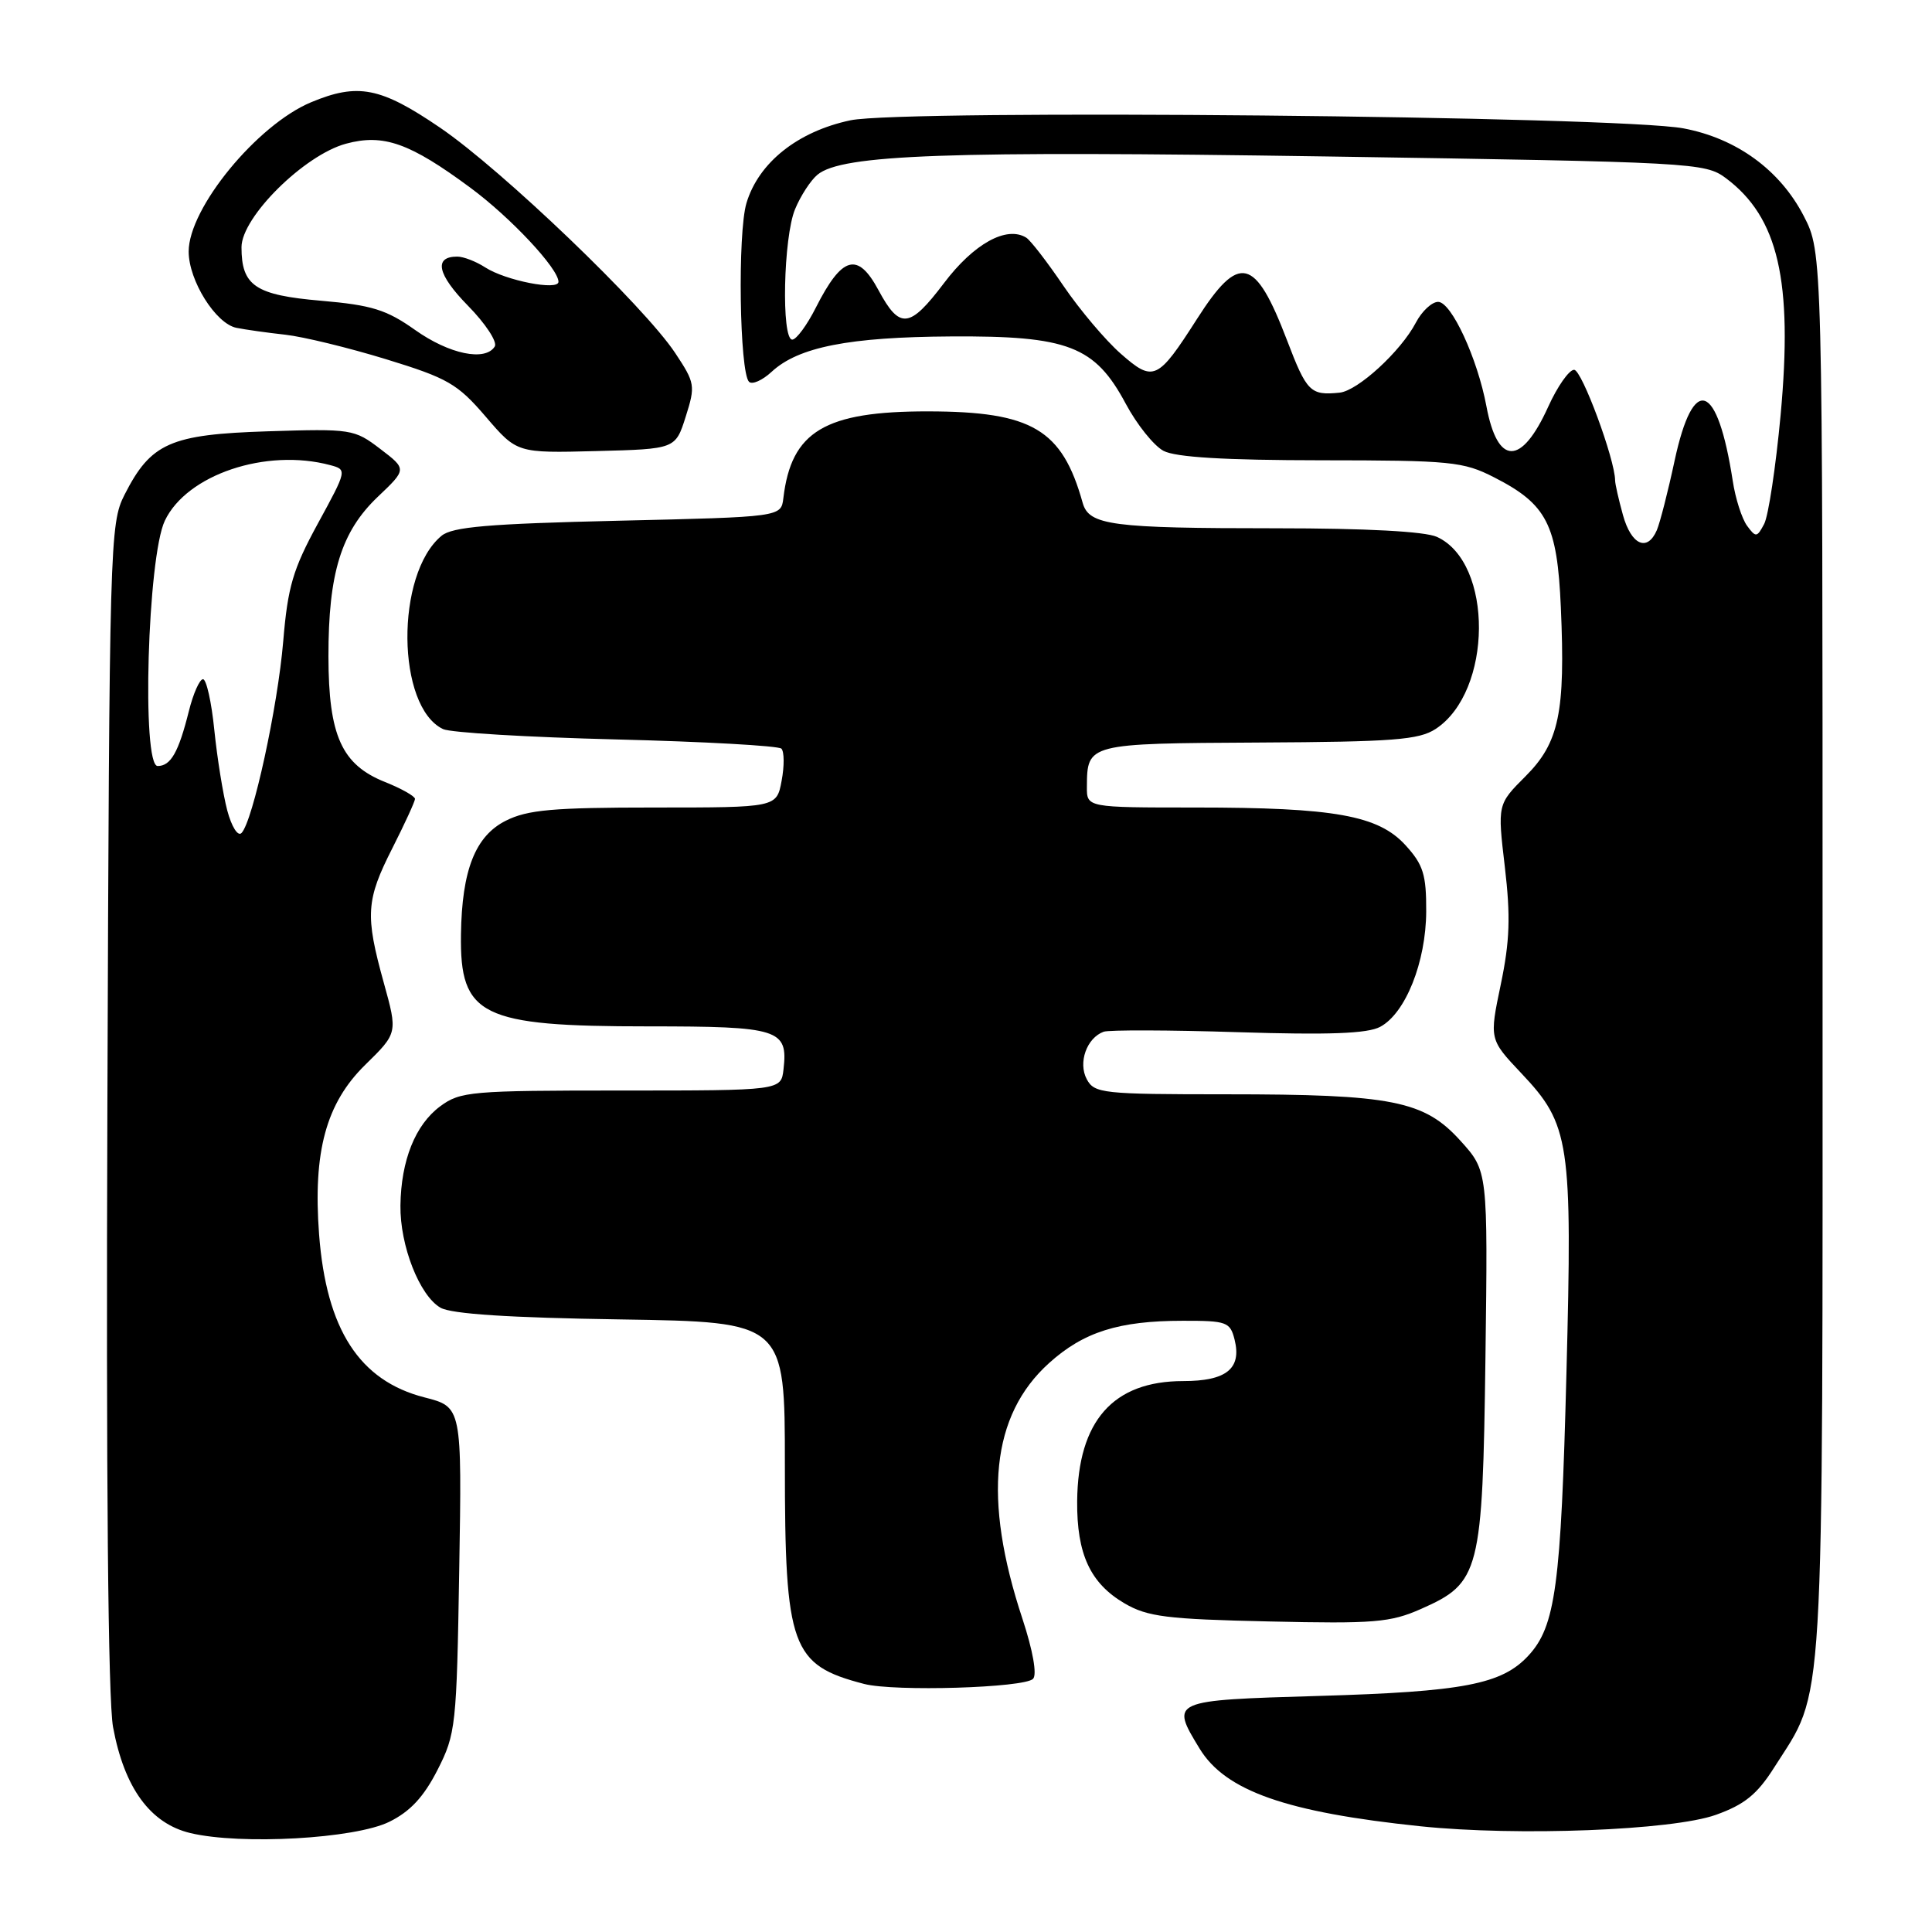 <?xml version="1.0" encoding="UTF-8" standalone="no"?>
<!DOCTYPE svg PUBLIC "-//W3C//DTD SVG 1.1//EN" "http://www.w3.org/Graphics/SVG/1.1/DTD/svg11.dtd" >
<svg xmlns="http://www.w3.org/2000/svg" xmlns:xlink="http://www.w3.org/1999/xlink" version="1.1" viewBox="0 0 256 256">
 <g >
 <path fill="currentColor"
d=" M 51.58 241.40 C 54.35 240.04 56.15 238.10 57.97 234.53 C 60.40 229.76 60.51 228.73 60.85 208.00 C 61.21 186.43 61.21 186.43 56.24 185.16 C 47.62 182.95 43.24 176.17 42.28 163.56 C 41.46 152.61 43.20 146.20 48.38 141.11 C 52.70 136.88 52.70 136.88 50.85 130.21 C 48.37 121.26 48.49 119.28 51.99 112.39 C 53.63 109.15 54.98 106.21 54.99 105.86 C 54.99 105.51 53.22 104.50 51.04 103.63 C 45.27 101.33 43.54 97.49 43.52 87.00 C 43.51 75.95 45.20 70.46 50.06 65.83 C 53.91 62.17 53.91 62.17 50.38 59.48 C 46.95 56.86 46.55 56.80 35.49 57.15 C 22.55 57.56 19.99 58.69 16.50 65.56 C 14.56 69.38 14.49 71.77 14.23 146.39 C 14.05 196.00 14.32 225.26 14.98 228.85 C 16.47 236.91 19.91 241.62 25.22 242.89 C 31.94 244.49 47.03 243.64 51.58 241.40 Z  M 227.35 240.48 C 231.16 239.12 232.83 237.76 235.07 234.23 C 241.85 223.54 241.50 229.40 241.50 126.47 C 241.50 33.45 241.50 33.45 239.00 28.61 C 235.85 22.52 230.09 18.33 223.07 17.01 C 214.38 15.37 119.73 14.46 112.69 15.94 C 105.70 17.42 100.52 21.54 98.91 26.91 C 97.72 30.88 97.99 49.33 99.25 50.59 C 99.67 51.00 101.02 50.40 102.25 49.26 C 105.79 45.98 112.50 44.66 126.00 44.58 C 141.54 44.48 145.08 45.85 149.17 53.50 C 150.64 56.25 152.89 59.06 154.17 59.74 C 155.77 60.59 162.28 60.98 175.04 60.99 C 192.28 61.00 193.89 61.16 197.98 63.25 C 204.98 66.82 206.34 69.49 206.82 80.48 C 207.43 94.39 206.59 98.41 202.14 102.86 C 198.42 106.58 198.42 106.58 199.40 114.88 C 200.17 121.43 200.06 124.70 198.86 130.45 C 197.34 137.72 197.34 137.72 201.59 142.22 C 208.02 149.02 208.36 151.28 207.56 182.00 C 206.84 210.17 206.11 215.51 202.51 219.39 C 199.00 223.18 193.92 224.16 174.75 224.72 C 155.07 225.30 155.06 225.31 158.96 231.71 C 162.38 237.31 170.44 240.14 188.21 241.99 C 201.08 243.33 221.61 242.53 227.35 240.48 Z  M 136.89 222.45 C 137.43 221.88 136.86 218.70 135.48 214.50 C 130.20 198.55 131.34 187.54 138.99 180.63 C 143.57 176.49 148.24 175.01 156.73 175.01 C 162.55 175.00 163.00 175.16 163.59 177.51 C 164.55 181.35 162.50 183.00 156.78 183.00 C 147.49 183.00 142.83 188.28 142.73 198.91 C 142.67 205.91 144.46 209.79 149.00 212.45 C 152.04 214.23 154.57 214.55 168.13 214.85 C 182.08 215.17 184.24 214.99 188.30 213.19 C 196.11 209.74 196.45 208.40 196.83 179.84 C 197.15 155.17 197.15 155.17 193.52 151.16 C 188.72 145.84 184.48 145.00 162.49 145.00 C 146.09 145.00 145.01 144.88 144.00 143.00 C 142.83 140.81 143.99 137.53 146.24 136.71 C 146.93 136.46 154.94 136.48 164.04 136.77 C 176.07 137.15 181.21 136.96 182.88 136.06 C 186.24 134.27 188.95 127.47 188.98 120.77 C 189.00 115.89 188.59 114.58 186.25 112.01 C 182.64 108.04 176.84 107.00 158.36 107.00 C 144.00 107.00 144.00 107.00 144.02 104.25 C 144.05 98.52 144.10 98.51 166.78 98.39 C 184.61 98.30 188.01 98.04 190.23 96.59 C 197.79 91.63 197.91 74.56 190.40 71.14 C 188.82 70.42 181.03 70.00 169.08 70.00 C 147.27 70.00 144.30 69.61 143.46 66.63 C 140.74 56.89 136.75 54.53 123.00 54.51 C 109.28 54.49 104.85 57.15 103.80 66.00 C 103.50 68.50 103.50 68.50 81.90 69.00 C 64.72 69.40 59.93 69.81 58.50 71.00 C 52.37 76.09 52.52 93.66 58.71 96.61 C 59.70 97.08 70.03 97.69 81.67 97.98 C 93.31 98.27 103.15 98.82 103.54 99.20 C 103.92 99.59 103.94 101.50 103.57 103.45 C 102.91 107.00 102.91 107.00 86.70 107.00 C 73.27 107.00 69.90 107.30 67.02 108.75 C 62.98 110.78 61.20 115.29 61.08 123.82 C 60.92 134.62 63.73 136.00 85.85 136.00 C 103.26 136.00 104.43 136.37 103.82 141.69 C 103.50 144.50 103.50 144.50 82.33 144.50 C 62.41 144.50 60.99 144.62 58.33 146.59 C 55.03 149.03 53.14 153.76 53.06 159.73 C 52.99 165.05 55.59 171.68 58.37 173.28 C 59.81 174.11 67.52 174.61 82.25 174.83 C 104.00 175.17 104.00 175.17 104.00 194.12 C 104.00 218.31 104.84 220.62 114.50 223.13 C 118.52 224.17 135.76 223.65 136.89 222.45 Z  M 90.86 55.21 C 92.16 51.11 92.10 50.74 89.47 46.78 C 85.36 40.57 66.50 22.49 58.30 16.91 C 50.43 11.55 47.43 10.96 41.22 13.55 C 34.06 16.54 25.00 27.58 25.00 33.33 C 25.00 37.17 28.58 42.89 31.33 43.44 C 32.52 43.68 35.43 44.09 37.80 44.35 C 40.16 44.61 46.17 46.07 51.16 47.60 C 59.34 50.11 60.62 50.85 64.36 55.21 C 68.50 60.04 68.50 60.04 79.00 59.77 C 89.50 59.50 89.50 59.50 90.86 55.21 Z  M 30.11 107.38 C 29.55 105.24 28.78 100.46 28.40 96.75 C 28.03 93.04 27.35 90.00 26.90 90.00 C 26.45 90.00 25.60 91.91 25.02 94.25 C 23.66 99.68 22.63 101.50 20.89 101.50 C 18.75 101.50 19.55 73.81 21.84 69.00 C 24.74 62.89 35.26 59.36 43.75 61.63 C 46.00 62.23 45.99 62.28 42.12 69.37 C 38.81 75.44 38.13 77.76 37.53 84.96 C 36.80 93.68 33.51 108.82 32.00 110.38 C 31.52 110.87 30.69 109.55 30.11 107.38 Z  M 215.05 68.25 C 214.48 66.19 214.01 64.12 214.01 63.66 C 213.99 60.86 209.60 49.00 208.58 49.00 C 207.91 49.00 206.36 51.21 205.14 53.91 C 201.59 61.75 198.44 61.73 196.96 53.84 C 195.77 47.48 192.31 40.00 190.56 40.00 C 189.73 40.00 188.40 41.24 187.61 42.75 C 185.62 46.55 179.91 51.79 177.50 52.03 C 173.63 52.42 173.15 51.94 170.53 45.07 C 166.30 34.01 164.20 33.52 158.61 42.26 C 153.40 50.41 152.83 50.67 148.51 46.87 C 146.49 45.10 143.08 41.06 140.92 37.89 C 138.77 34.72 136.55 31.84 135.98 31.49 C 133.38 29.88 129.02 32.29 125.07 37.53 C 120.52 43.54 119.22 43.68 116.40 38.44 C 113.65 33.33 111.58 33.90 108.11 40.75 C 106.93 43.09 105.52 45.00 104.98 45.00 C 103.51 45.00 103.80 31.42 105.35 27.72 C 106.08 25.95 107.42 23.89 108.32 23.15 C 111.55 20.47 125.51 19.97 175.68 20.73 C 224.51 21.48 225.93 21.56 228.68 23.60 C 235.64 28.80 237.58 37.18 235.94 55.00 C 235.30 61.88 234.32 68.37 233.76 69.43 C 232.81 71.23 232.65 71.24 231.49 69.66 C 230.81 68.72 229.95 66.06 229.60 63.73 C 227.57 50.61 224.39 49.49 221.90 61.01 C 221.02 65.13 219.95 69.29 219.54 70.25 C 218.28 73.17 216.15 72.22 215.05 68.25 Z  M 55.00 43.72 C 51.20 41.03 49.26 40.43 42.55 39.85 C 33.82 39.10 32.00 37.87 32.00 32.76 C 32.00 28.77 40.32 20.53 45.85 19.04 C 50.81 17.70 54.29 18.93 62.32 24.87 C 67.65 28.80 74.00 35.59 74.00 37.34 C 74.00 38.55 67.00 37.18 64.29 35.43 C 63.07 34.64 61.41 34.00 60.59 34.00 C 57.43 34.00 57.95 36.37 62.00 40.50 C 64.33 42.87 65.93 45.31 65.56 45.91 C 64.31 47.92 59.54 46.94 55.00 43.72 Z "/>
</g>
</svg>